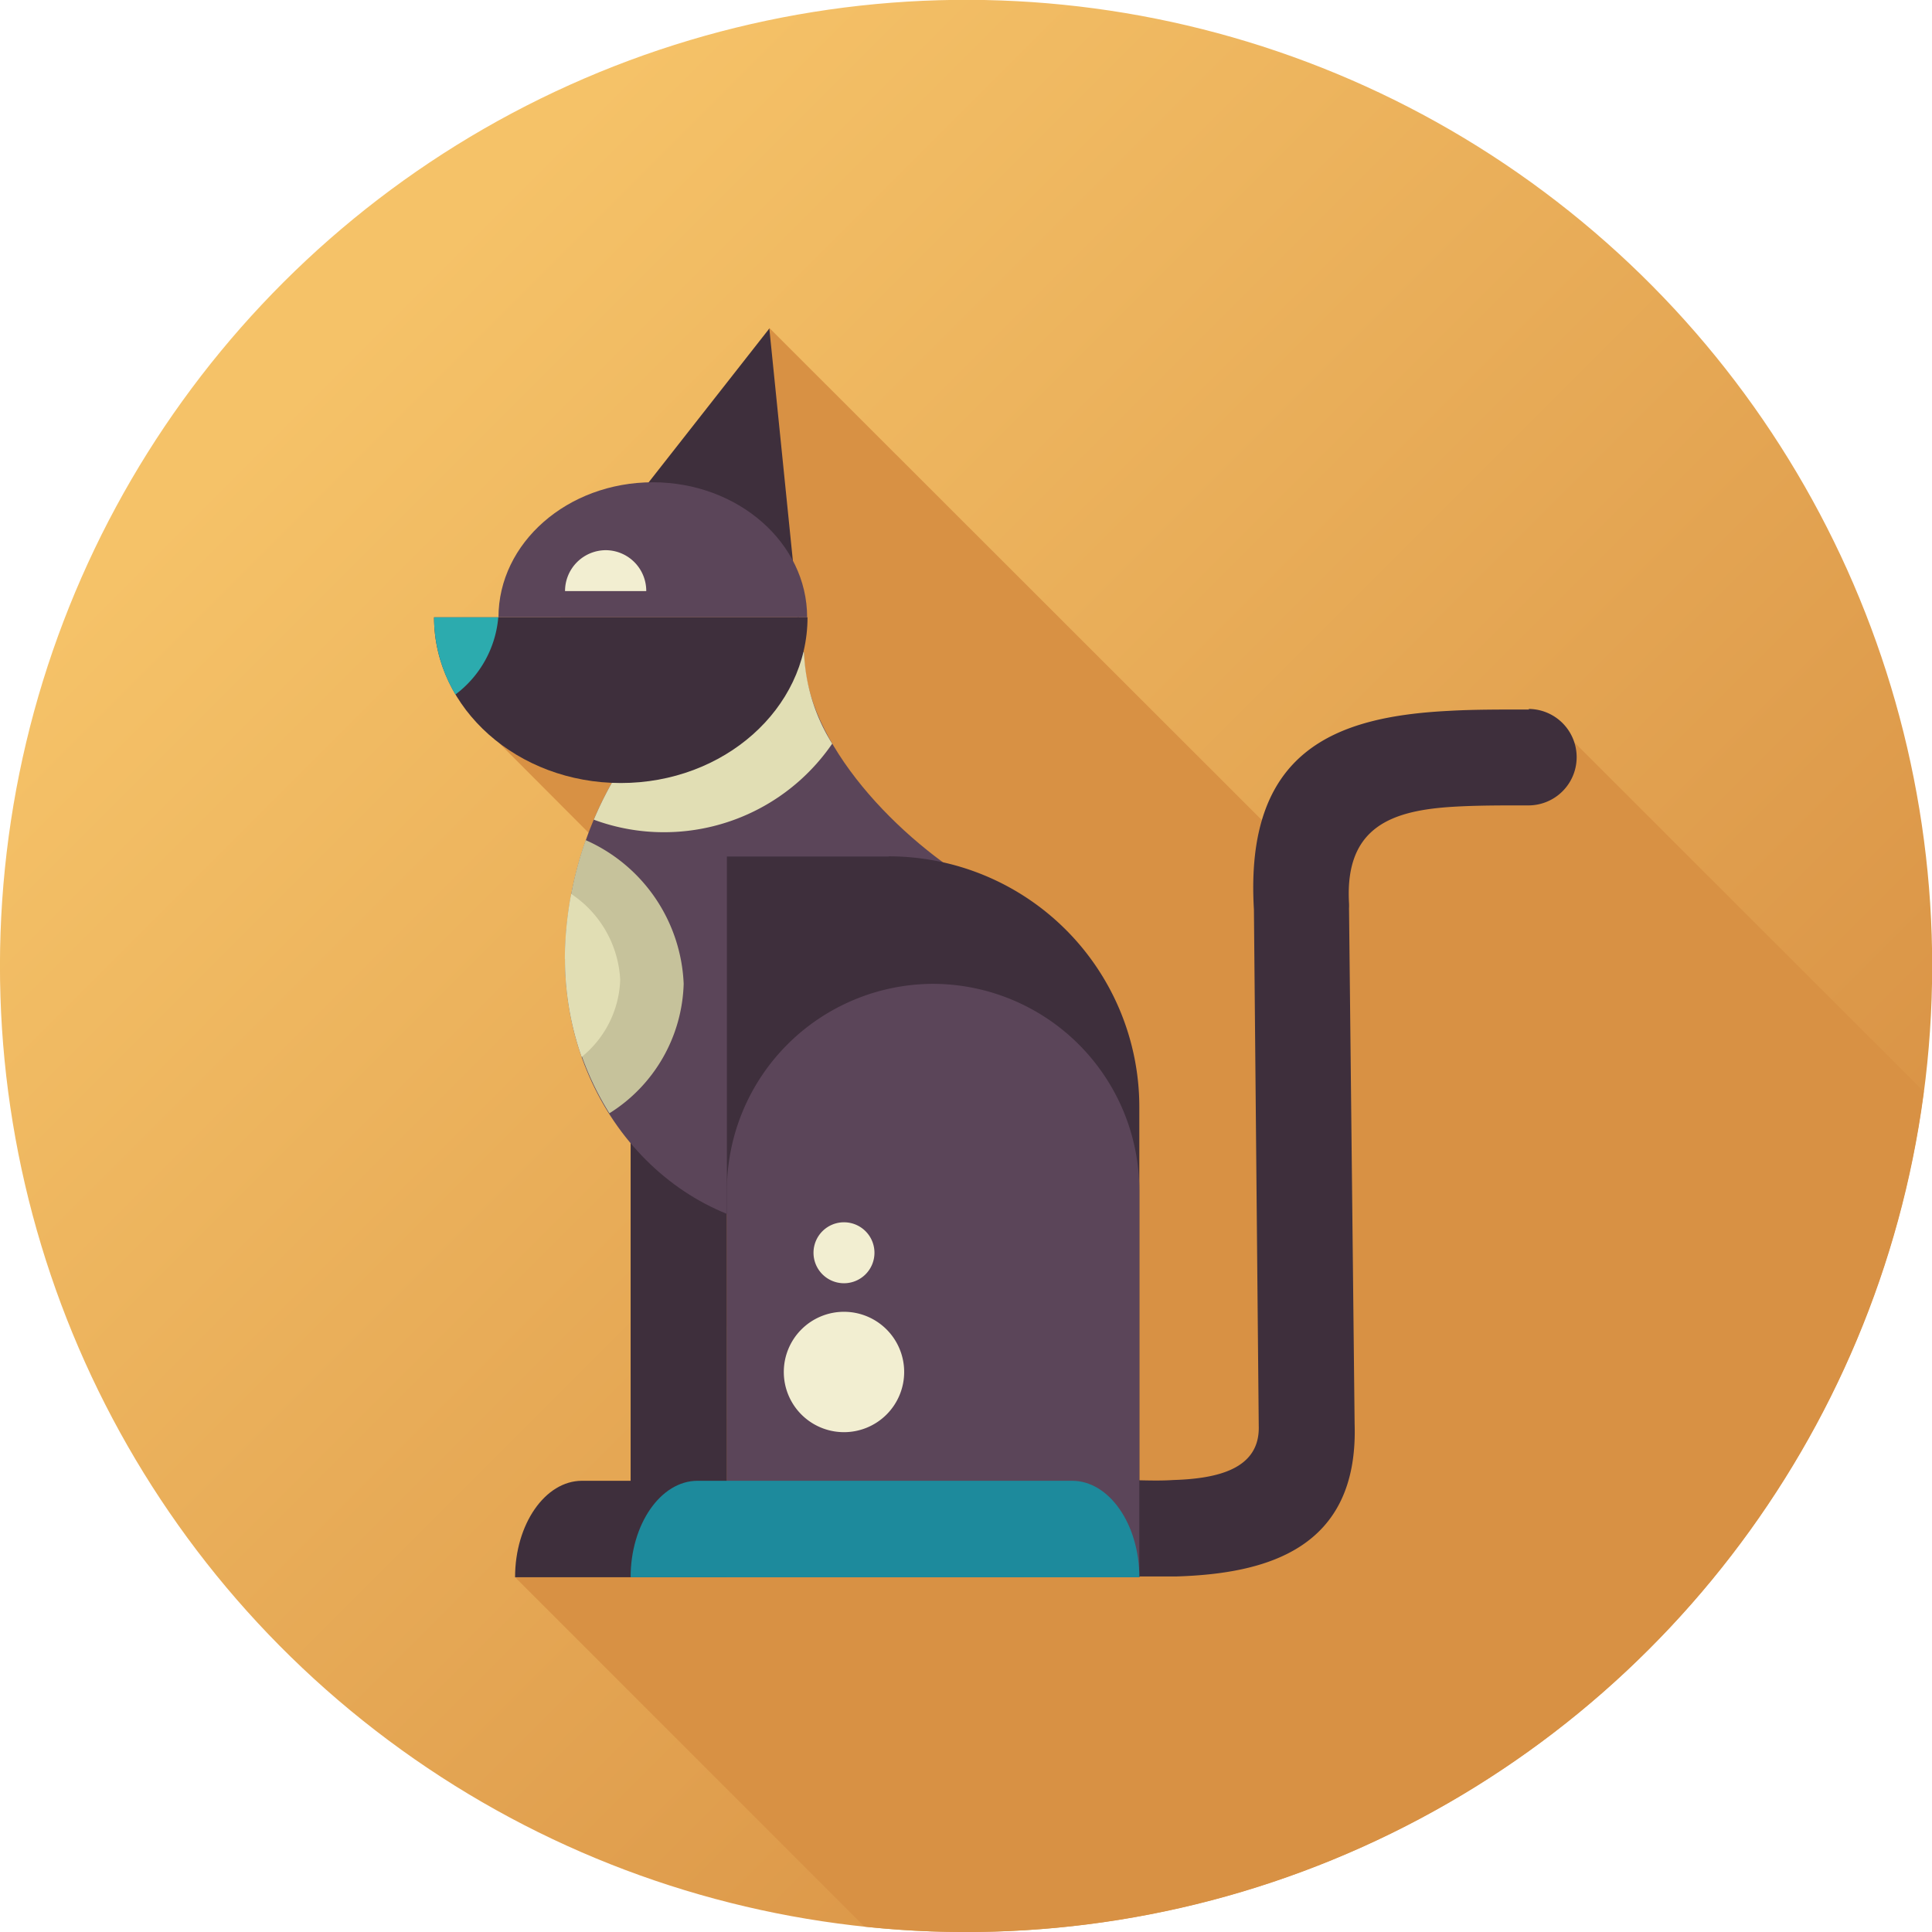 <svg xmlns="http://www.w3.org/2000/svg" xmlns:xlink="http://www.w3.org/1999/xlink" viewBox="0 0 100.15 100.15"><defs><style>.cls-1{fill:url(#linear-gradient);}.cls-2{fill:#d89144;}.cls-3,.cls-5{fill:#3e2f3c;}.cls-12,.cls-3,.cls-6,.cls-7{fill-rule:evenodd;}.cls-4,.cls-6{fill:#5b4559;}.cls-7{fill:#1d8a9c;}.cls-8{fill:#e1deb4;}.cls-12,.cls-9{fill:#f2eed1;}.cls-10{fill:#2cabae;}.cls-11{fill:#c6c29b;}</style><linearGradient id="linear-gradient" x1="17.79" y1="17.79" x2="83.42" y2="83.42" gradientTransform="translate(61.42 -19.83) rotate(54.22)" gradientUnits="userSpaceOnUse"><stop offset="0" stop-color="#f5c268"/><stop offset="1" stop-color="#d89144"/></linearGradient></defs><title>cat2</title><g id="レイヤー_2" data-name="レイヤー 2"><g id="Animals"><circle class="cls-1" cx="50.08" cy="50.08" r="50.08" transform="translate(-19.83 61.42) rotate(-54.22)"/><path class="cls-2" d="M99.72,56.58,81.61,38.48l-9,.29-5.37,5.57L39.88,17l-5.45,12.4-2.06-.67-8.21,8.07L34.72,47.39,36.1,62.14l2.4,10.07-3.31,5.33L26.7,81.76,44.81,99.87a48.29,48.29,0,0,0,5.27.28A50.09,50.09,0,0,0,99.72,56.58Z"/><path class="cls-3" d="M26.7,81.76c0-2.75,1.56-5,3.47-5H49.59c1.91,0,3.48,2.25,3.48,5Z"/><polygon class="cls-3" points="37.68 58.85 32.69 58.85 32.69 81.76 37.68 81.76 37.68 58.85 37.68 58.85"/><path class="cls-4" d="M29.29,49.71c0,7.77,5.73,14.07,12.79,14.07L50.87,46c-4.2-2.4-9.19-7.49-9.19-12.19-7.06,0-12.39,8.13-12.39,15.9Z"/><path class="cls-5" d="M79.23,36.75a2.5,2.5,0,1,1,0,5h-.34c-1.18,0-2.36,0-3.55.07-3.13.19-5.64,1-5.41,5a2.35,2.35,0,0,1,0,.26l.29,26.73h0c.21,6.51-4.61,7.77-9.26,7.91-1,0-2,0-2.94,0-.37,0-.71,0-1.37,0a2.5,2.5,0,1,1,0-5l1.52,0c.83,0,1.76.06,2.66,0,2.2-.07,4.49-.53,4.42-2.8h0v0L65,47.15v0c-.49-8.24,4.22-10,10.09-10.3,1.19-.07,2.51-.07,3.84-.07h.34Z"/><path class="cls-3" d="M46.07,44.4H37.68V81.76H59.06V57.39a13,13,0,0,0-13-13Z"/><path class="cls-6" d="M48.37,51h0A10.72,10.72,0,0,0,37.68,61.68V81.76H59.06V61.68A10.72,10.72,0,0,0,48.37,51Z"/><path class="cls-7" d="M32.69,81.76c0-2.75,1.56-5,3.47-5H55.58c1.91,0,3.48,2.25,3.48,5Z"/><path class="cls-8" d="M43.14,38.55a9.59,9.59,0,0,1-1.46-4.74c-4.83,0-8.84,3.8-10.9,8.68a10.44,10.44,0,0,0,3.64.65,10.57,10.57,0,0,0,8.72-4.59Z"/><path class="cls-5" d="M32.18,32H22.5c0,4.74,4.33,8.59,9.68,8.59s9.68-3.85,9.68-8.59Z"/><polygon class="cls-5" points="41.4 32.02 33.29 25.43 39.88 17.03 41.4 32.02 41.4 32.02"/><path class="cls-4" d="M33.84,25c-4.42,0-8,3.14-8,7h16c0-3.86-3.59-7-8-7Z"/><path class="cls-9" d="M31.4,28.52a2.12,2.12,0,0,0-2.11,2.12H33.5a2.11,2.11,0,0,0-2.1-2.12Z"/><path class="cls-10" d="M25.83,32H22.5a7.82,7.82,0,0,0,1.11,4,5.6,5.6,0,0,0,2.22-4Z"/><path class="cls-11" d="M29.29,49.71a15.08,15.08,0,0,0,2.3,8A8.19,8.19,0,0,0,35.44,51a8.53,8.53,0,0,0-5.08-7.45,18.61,18.61,0,0,0-1.07,6.13Z"/><path class="cls-8" d="M29.29,49.71a15.39,15.39,0,0,0,.86,5.08,5.37,5.37,0,0,0,2-4,5.69,5.69,0,0,0-2.54-4.45,18.35,18.35,0,0,0-.33,3.38Z"/><path class="cls-12" d="M43.75,63.36a1.58,1.58,0,1,0,1.58,1.58,1.58,1.58,0,0,0-1.58-1.58Z"/><path class="cls-12" d="M43.75,68a3.12,3.12,0,1,0,3.12,3.12A3.12,3.12,0,0,0,43.75,68Z"/></g></g></svg>